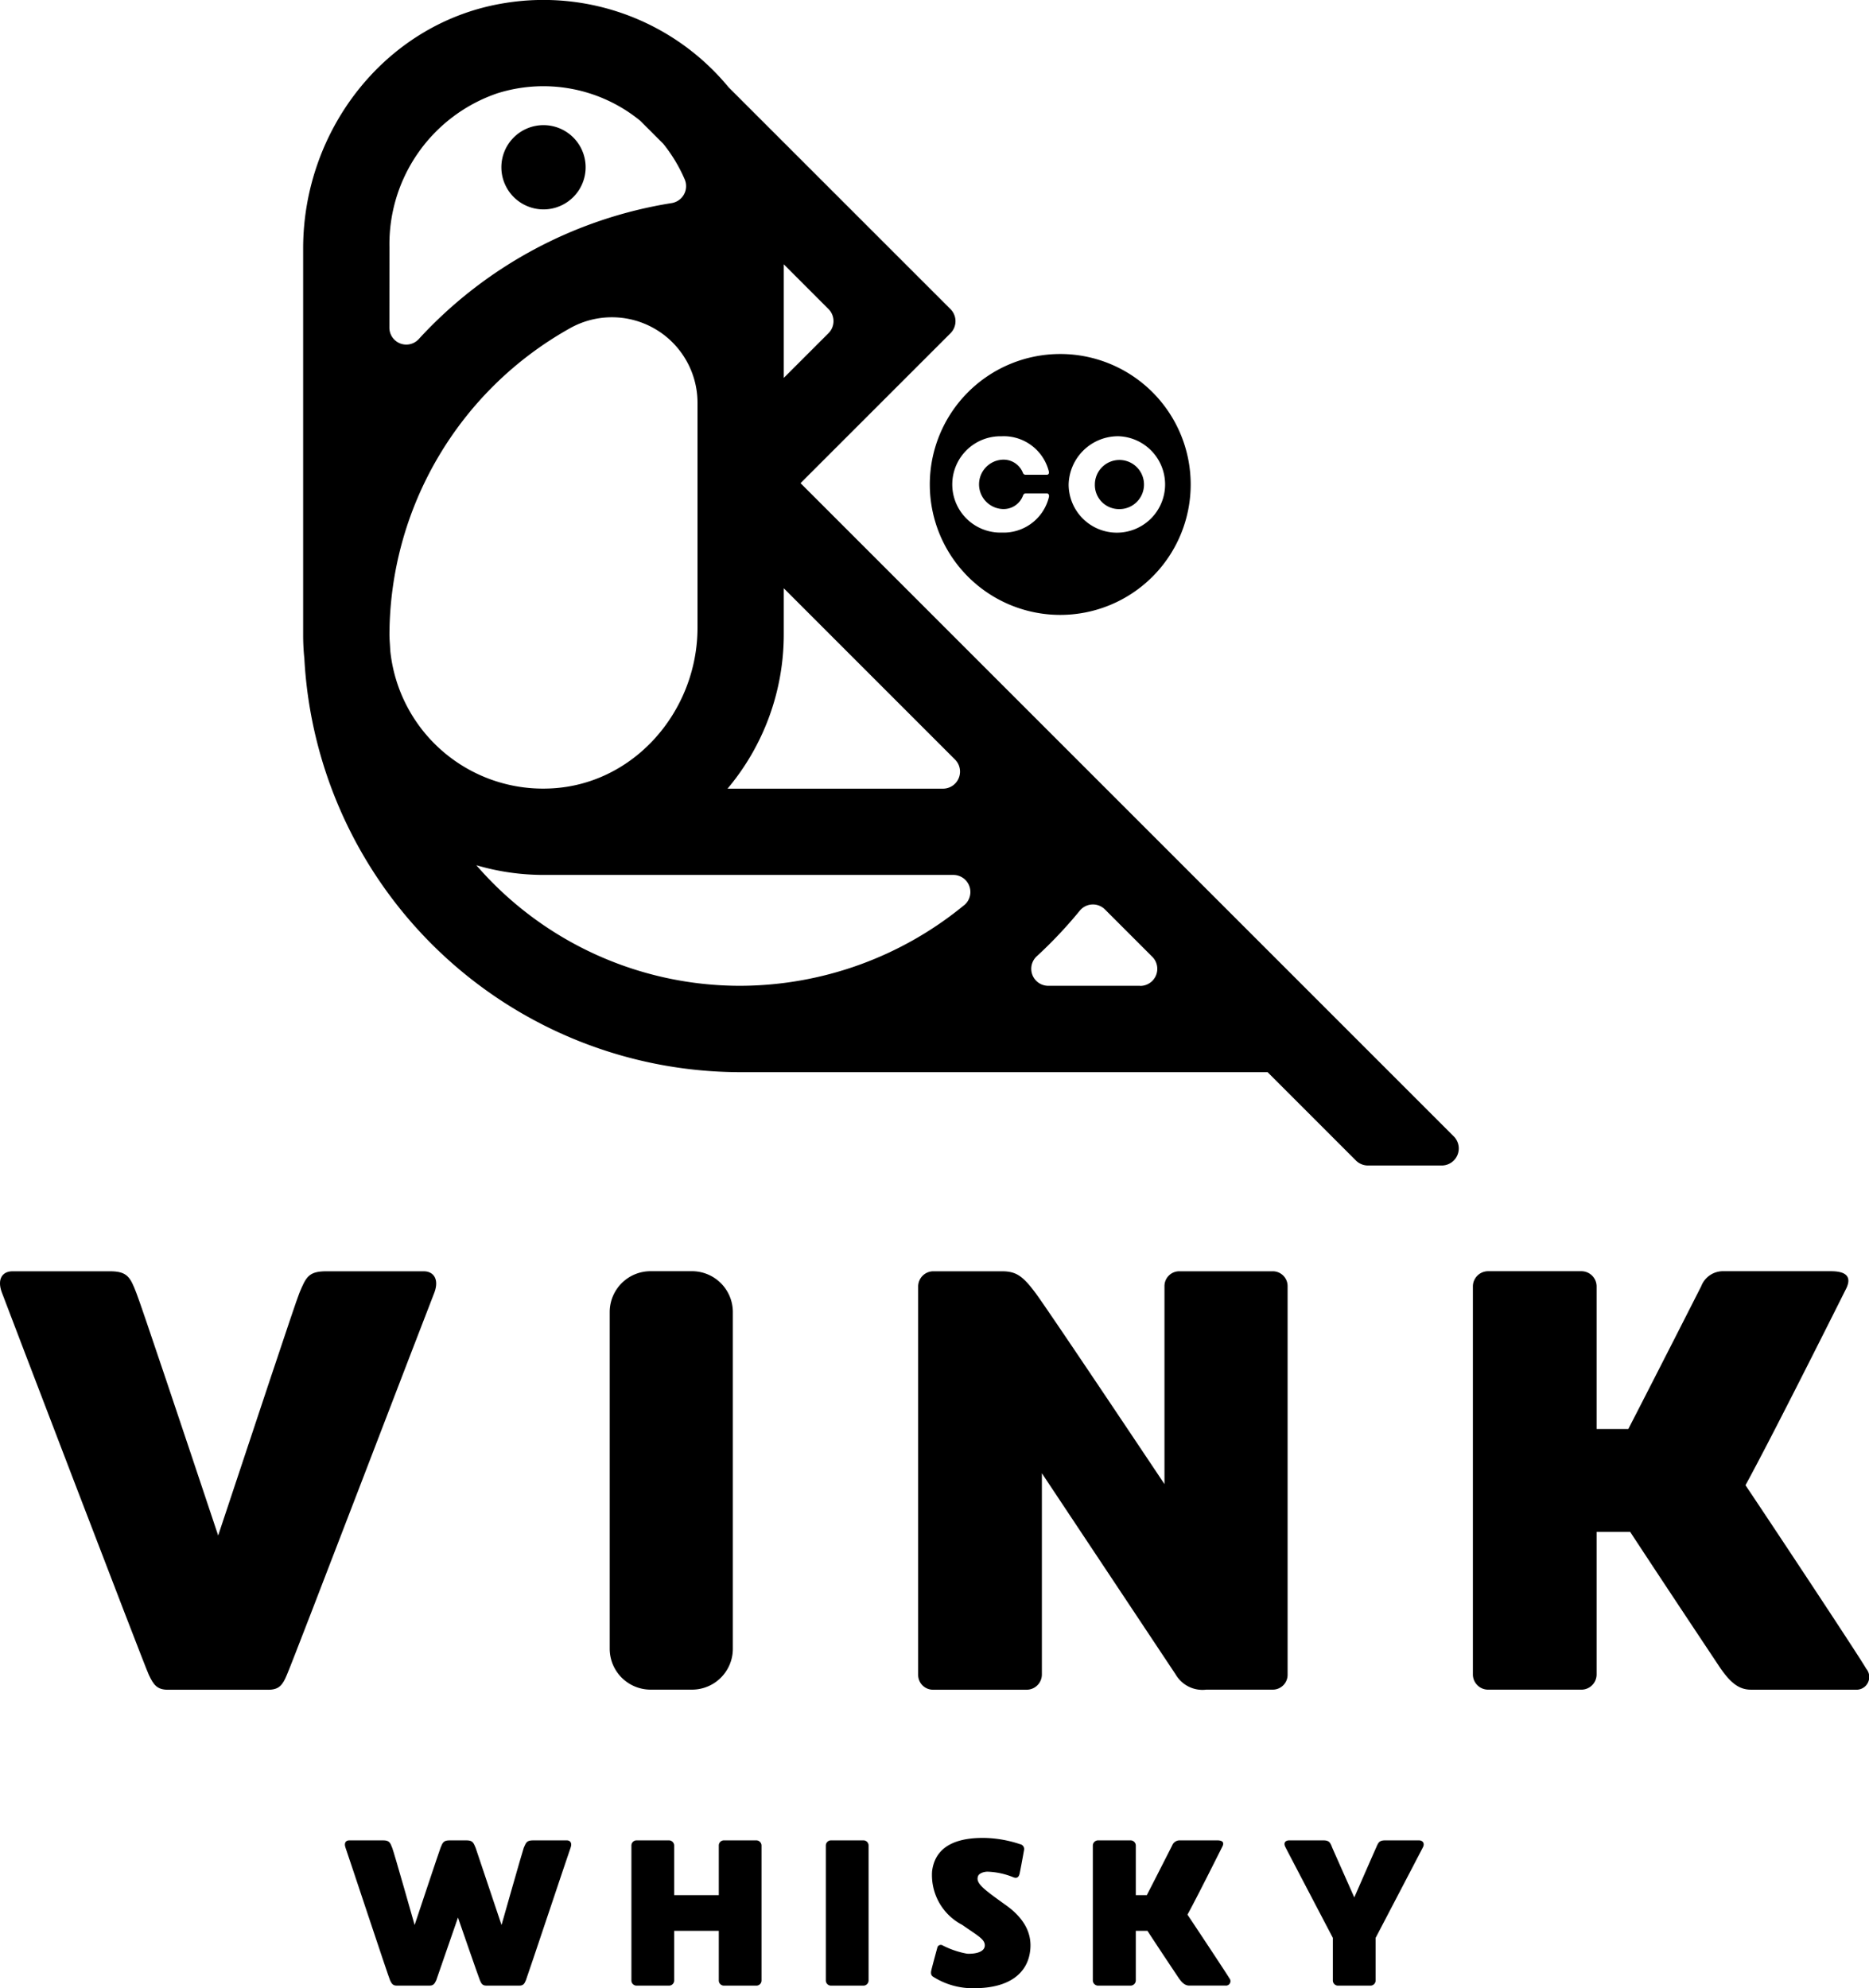 <svg xmlns="http://www.w3.org/2000/svg" width="122.622" height="130.427" viewBox="0 0 122.622 130.427">
  <g id="Group_1315" data-name="Group 1315" transform="translate(0)">
    <g id="Group_1312" data-name="Group 1312" transform="translate(19.891)">
      <path id="Path_1121" data-name="Path 1121" d="M346.086,147.439a2.764,2.764,0,1,0-2.764-2.764A2.767,2.767,0,0,0,346.086,147.439Z" transform="translate(-330.319 -133.701)"/>
      <path id="Path_1122" data-name="Path 1122" d="M340.4,151.158l9.838-9.835a1.119,1.119,0,0,0,0-1.583l-14.56-14.555a15.744,15.744,0,0,0-14.661-5.526c-7.746,1.226-13.25,8.253-13.25,16.1V161.1a14.812,14.812,0,0,0,.079,1.562A28.681,28.681,0,0,0,336.47,189.8h34.573l5.794,5.795a1.122,1.122,0,0,0,.791.328h4.838a1.119,1.119,0,0,0,.791-1.911ZM339.3,136.8l2.935,2.936a1.119,1.119,0,0,1,0,1.583l-2.935,2.934Zm0,24.295v-3.04l11.236,11.236a1.119,1.119,0,0,1-.791,1.91H335.61A15.731,15.731,0,0,0,339.3,161.1Zm-25.871-25.431a10.456,10.456,0,0,1,7.076-10.081,10.045,10.045,0,0,1,9.386,1.807l1.5,1.5a10.075,10.075,0,0,1,1.412,2.345,1.126,1.126,0,0,1-.876,1.552,28.63,28.63,0,0,0-16.568,8.911,1.108,1.108,0,0,1-1.934-.743Zm.054,26.481-.023-.4c-.015-.217-.031-.434-.031-.654a23.123,23.123,0,0,1,11.793-20.067,5.617,5.617,0,0,1,8.419,4.845v14.766c0,5.532-4.247,10.382-9.776,10.556A10.076,10.076,0,0,1,313.483,162.149Zm37.662,16.689a23.22,23.22,0,0,1-14.675,5.3,22.884,22.884,0,0,1-17.34-7.911,15.617,15.617,0,0,0,4.405.636H350.41A1.122,1.122,0,0,1,351.145,178.838Zm11.537,5.3h-6.031a1.116,1.116,0,0,1-.738-1.951,29.07,29.07,0,0,0,2.795-2.963,1.116,1.116,0,0,1,1.66-.1l3.1,3.1A1.119,1.119,0,0,1,362.682,184.14Z" transform="translate(-307.769 -119.461)"/>
    </g>
    <g id="Group_1313" data-name="Group 1313" transform="translate(0 83.396)">
      <path id="Path_1123" data-name="Path 1123" d="M281.183,347.5H274.79c-1.176,0-1.334.392-1.765,1.412-.274.666-3.019,8.98-5.332,15.922-2.315-6.942-5.1-15.256-5.372-15.922-.393-1.02-.59-1.412-1.727-1.412H254.2c-.665,0-1.02.51-.706,1.373.353.941,9.334,24.431,9.648,25.1s.55.98,1.255.98h6.589c.705,0,.941-.314,1.215-.98.314-.667,9.333-24.236,9.686-25.1C282.2,348,281.809,347.5,281.183,347.5Z" transform="translate(-253.379 -347.495)"/>
      <path id="Rectangle_421" data-name="Rectangle 421" d="M2.68,0H5.4A2.683,2.683,0,0,1,8.079,2.683V24.771A2.681,2.681,0,0,1,5.4,27.451H2.683A2.683,2.683,0,0,1,0,24.768V2.68A2.68,2.68,0,0,1,2.68,0Z" transform="translate(40.002 0)"/>
      <path id="Path_1124" data-name="Path 1124" d="M441.353,347.5h-6.118a.971.971,0,0,0-.979.98v12.981s-7.647-11.451-8.47-12.549-1.255-1.412-2.2-1.412h-4.509a1,1,0,0,0-.981.98v25.491a.972.972,0,0,0,.981.98h6.157a1,1,0,0,0,.979-.98V360.75L435,373.966a2.035,2.035,0,0,0,2,.98h4.353a.972.972,0,0,0,.981-.98V348.475A.971.971,0,0,0,441.353,347.5Z" transform="translate(-357.857 -347.495)"/>
      <path id="Path_1125" data-name="Path 1125" d="M543.417,373.574c-.391-.706-6.313-9.647-7.921-12.039,1.725-3.137,6.275-12.236,6.548-12.784.432-.785.2-1.255-.941-1.255h-7.019a1.53,1.53,0,0,0-1.49.98c-.158.313-2.747,5.412-4.785,9.372h-2.08v-9.372a1,1,0,0,0-.979-.98h-6.157a1,1,0,0,0-.981.98v25.491a1,1,0,0,0,.981.98h6.157a1,1,0,0,0,.979-.98v-9.373h2.2c2.313,3.53,5.529,8.354,5.92,8.942.628.9,1.178,1.412,2,1.412h6.863A.835.835,0,0,0,543.417,373.574Z" transform="translate(-420.978 -347.495)"/>
    </g>
    <g id="Group_1314" data-name="Group 1314" transform="translate(22.628 120.571)">
      <path id="Path_1126" data-name="Path 1126" d="M327.6,449.591c-.409,0-.463.135-.613.489-.082.218-1.457,5.065-1.457,5.065s-1.674-4.983-1.7-5.065c-.148-.354-.2-.489-.613-.489h-1.089c-.394,0-.463.135-.6.489-.041.082-1.7,5.065-1.7,5.065s-1.374-4.846-1.471-5.065c-.136-.354-.2-.489-.6-.489h-2.22c-.23,0-.353.176-.245.476.122.326,2.818,8.481,2.928,8.713s.192.34.435.34h2.151c.245,0,.327-.109.437-.34.041-.11,1.429-4.125,1.429-4.125s1.389,4.016,1.443,4.125c.1.232.177.34.422.34H326.7c.245,0,.327-.109.424-.34s2.816-8.387,2.939-8.713c.11-.3-.026-.476-.243-.476Z" transform="translate(-315.253 -449.427)"/>
      <path id="Path_1127" data-name="Path 1127" d="M372.725,449.591a.336.336,0,0,0-.34.34v3.254h-2.928v-3.254a.345.345,0,0,0-.34-.34h-2.123a.338.338,0,0,0-.342.34v8.85a.338.338,0,0,0,.342.34h2.123a.337.337,0,0,0,.34-.34v-3.254h2.928v3.254a.336.336,0,0,0,.34.34h2.123a.336.336,0,0,0,.34-.34v-8.85a.344.344,0,0,0-.34-.34Z" transform="translate(-347.854 -449.427)"/>
      <path id="Path_1128" data-name="Path 1128" d="M401.871,449.591a.338.338,0,0,0-.342.34v8.85a.338.338,0,0,0,.342.34h2.123a.337.337,0,0,0,.34-.34v-8.85a.337.337,0,0,0-.34-.34Z" transform="translate(-369.976 -449.427)"/>
      <path id="Path_1129" data-name="Path 1129" d="M425.271,453.54c-1.484-1.062-1.975-1.429-1.8-1.892.069-.178.368-.286.626-.286a4.87,4.87,0,0,1,1.689.367c.258.1.355-.041.4-.2s.271-1.417.3-1.58a.328.328,0,0,0-.273-.395,7.821,7.821,0,0,0-2.382-.408c-1.088,0-3.132.164-3.378,2.191a3.682,3.682,0,0,0,1.975,3.513c1.1.761,1.484.953,1.484,1.348s-.518.571-1.157.545a5.694,5.694,0,0,1-1.635-.558.237.237,0,0,0-.312.122c-.028.1-.368,1.348-.408,1.538s-.013.313.109.4a4.829,4.829,0,0,0,2.7.762c2.286,0,3.321-.953,3.607-2.07C427.108,455.76,426.753,454.588,425.271,453.54Z" transform="translate(-381.929 -449.143)"/>
      <path id="Path_1130" data-name="Path 1130" d="M455.64,454.465c.6-1.089,2.179-4.247,2.274-4.438.148-.274.067-.436-.327-.436H455.15a.529.529,0,0,0-.516.34c-.056.109-.953,1.879-1.661,3.254h-.723v-3.254a.346.346,0,0,0-.34-.34h-2.137a.346.346,0,0,0-.342.34v8.85a.346.346,0,0,0,.342.34h2.137a.346.346,0,0,0,.34-.34v-3.254h.764c.8,1.225,1.919,2.9,2.055,3.1.219.313.409.491.695.491h2.382a.29.29,0,0,0,.245-.477C458.254,458.4,456.2,455.3,455.64,454.465Z" transform="translate(-400.36 -449.427)"/>
      <path id="Path_1131" data-name="Path 1131" d="M490.439,449.591c-.408,0-.462.135-.613.489-.095.2-1.428,3.254-1.428,3.254s-1.349-3.035-1.444-3.254c-.136-.354-.2-.489-.6-.489h-2.22c-.23,0-.409.135-.259.436s3.117,5.962,3.117,5.962v2.792a.335.335,0,0,0,.327.34h2.138a.337.337,0,0,0,.34-.34v-2.792s2.954-5.649,3.1-5.936-.028-.462-.26-.462Z" transform="translate(-422.173 -449.427)"/>
    </g>
    <path id="Path_1132" data-name="Path 1132" d="M428.743,200.077a8.558,8.558,0,1,0-8.559-8.558A8.558,8.558,0,0,0,428.743,200.077Zm3.825-11.721a3.164,3.164,0,1,1-3.275,3.162A3.245,3.245,0,0,1,432.568,188.356Zm-7.654,0a3.054,3.054,0,0,1,3.077,2.3c.026.113,0,.227-.131.227h-1.382a.18.18,0,0,1-.181-.113,1.365,1.365,0,0,0-1.382-.874,1.621,1.621,0,0,0,0,3.233,1.359,1.359,0,0,0,1.391-.9.183.183,0,0,1,.19-.122h1.365c.122,0,.165.122.139.236a3.056,3.056,0,0,1-3.085,2.333,3.16,3.16,0,1,1,0-6.317Z" transform="translate(-359.181 -159.737)"/>
    <path id="Path_1133" data-name="Path 1133" d="M451.348,205.2a1.612,1.612,0,1,0-1.555-1.616A1.582,1.582,0,0,0,451.348,205.2Z" transform="translate(-377.961 -171.801)"/>
  </g>
</svg>
